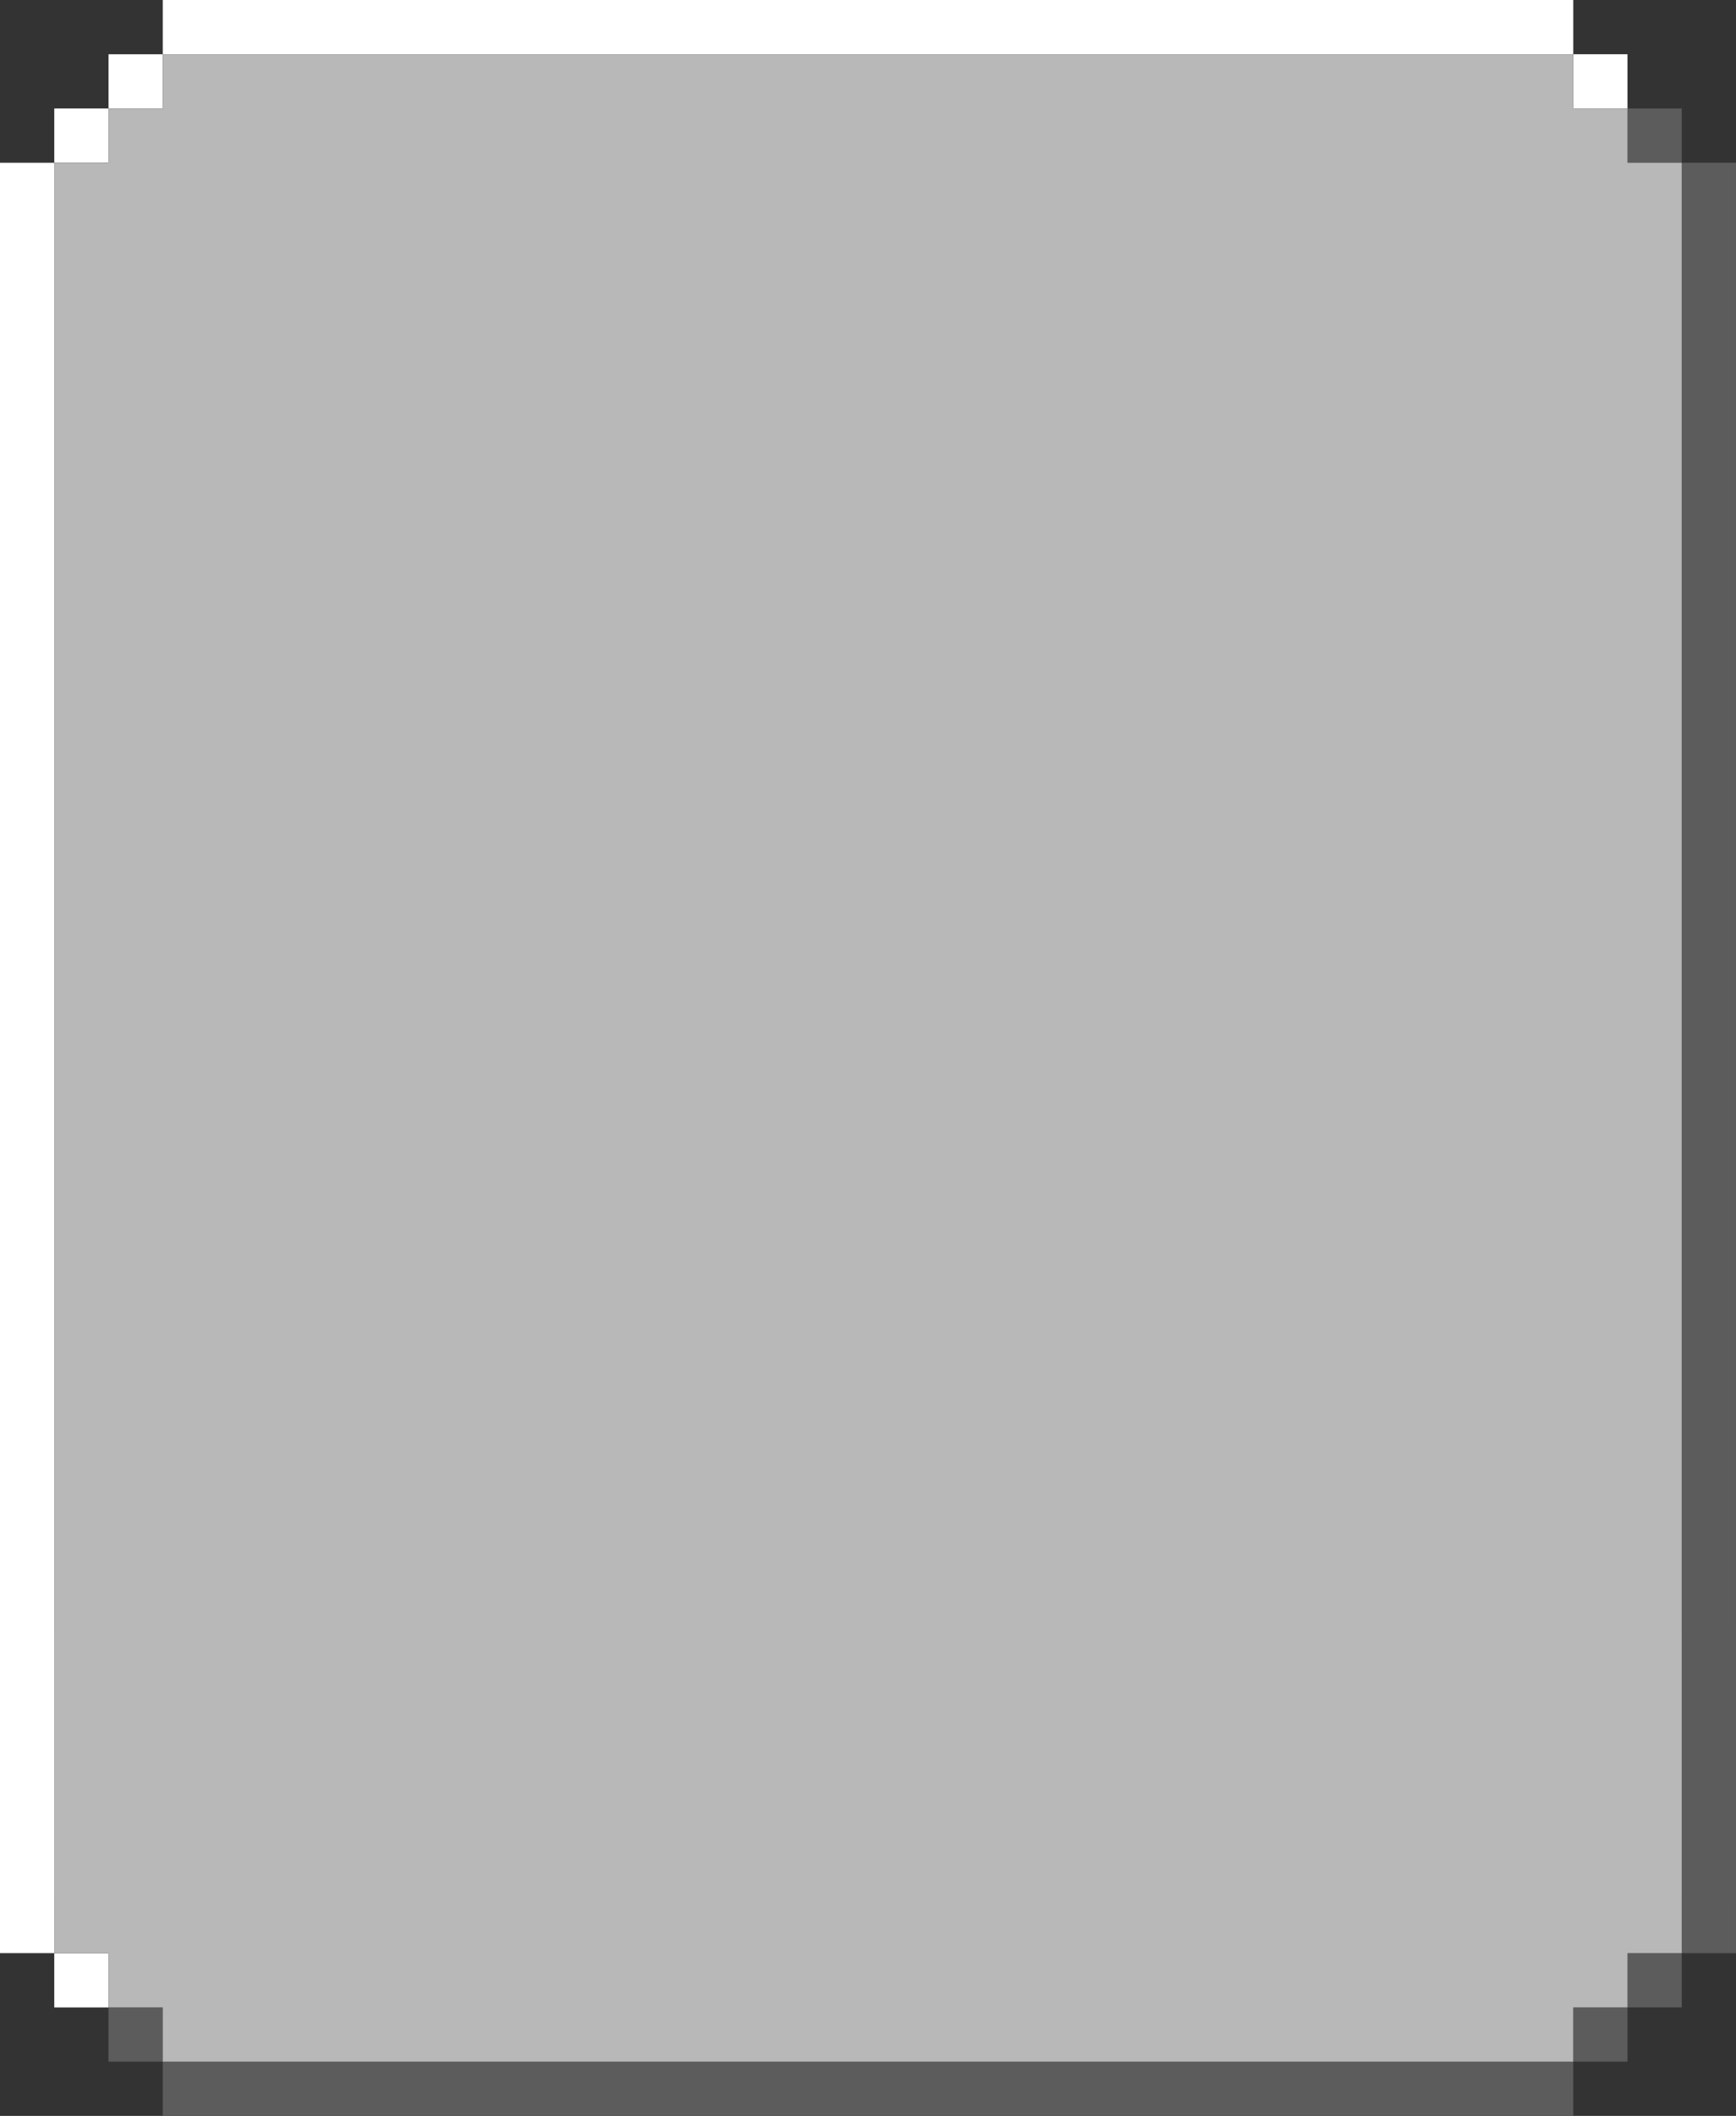 <svg xmlns="http://www.w3.org/2000/svg" viewBox="0 0 620.31 756"><rect x="0" y="0" width="620.31" height="756" fill="#333333" stroke="none"/><defs><style>.cls-1{fill:#fff;}.cls-2{fill:#5c5c5c;}.cls-3{fill:#b8b8b8;}</style></defs><g id="레이어_2" data-name="레이어 2"><g id="레이어_1-2" data-name="레이어 1"><rect class="cls-1" x="-300.46" y="358.62" width="620.31" height="19.38" transform="translate(378 358.62) rotate(90)"/><rect class="cls-2" x="300.46" y="358.62" width="620.31" height="19.38" transform="translate(978.92 -242.31) rotate(90)"/><rect class="cls-1" x="19.38" y="38.77" width="19.38" height="19.38" transform="translate(77.54 19.38) rotate(90)"/><rect class="cls-1" x="38.77" y="19.38" width="19.38" height="19.38" transform="translate(77.54 -19.38) rotate(90)"/><rect class="cls-2" x="581.54" y="38.77" width="19.38" height="19.38"/><rect class="cls-1" x="562.15" y="19.38" width="19.38" height="19.38"/><rect class="cls-1" x="300.46" y="-242.31" width="19.38" height="504" transform="translate(319.85 -300.46) rotate(90)"/><rect class="cls-1" x="-48.46" y="630" width="116.31" height="19.38" transform="translate(-630 649.38) rotate(-90)"/><rect class="cls-2" x="552.46" y="630" width="116.31" height="19.38" transform="translate(-29.08 1250.31) rotate(-90)"/><rect class="cls-1" x="19.38" y="697.85" width="19.38" height="19.38" transform="translate(-678.46 736.62) rotate(-90)"/><rect class="cls-2" x="38.77" y="717.23" width="19.38" height="19.38" transform="translate(-678.46 775.38) rotate(-90)"/><rect class="cls-2" x="581.54" y="697.85" width="19.38" height="19.38"/><rect class="cls-2" x="562.15" y="717.23" width="19.38" height="19.38"/><rect class="cls-2" x="300.46" y="494.31" width="19.38" height="504" transform="translate(-436.15 1056.46) rotate(-90)"/><polygon class="cls-3" points="58.15 717.23 38.77 717.23 38.77 697.85 19.39 697.85 19.39 58.15 38.77 58.15 38.77 38.77 58.15 38.77 58.15 19.39 562.15 19.39 562.15 38.77 581.54 38.77 581.54 58.15 600.92 58.15 600.92 697.85 581.54 697.85 581.54 717.23 562.15 717.23 562.15 736.62 58.15 736.62 58.15 717.23"/></g></g></svg>